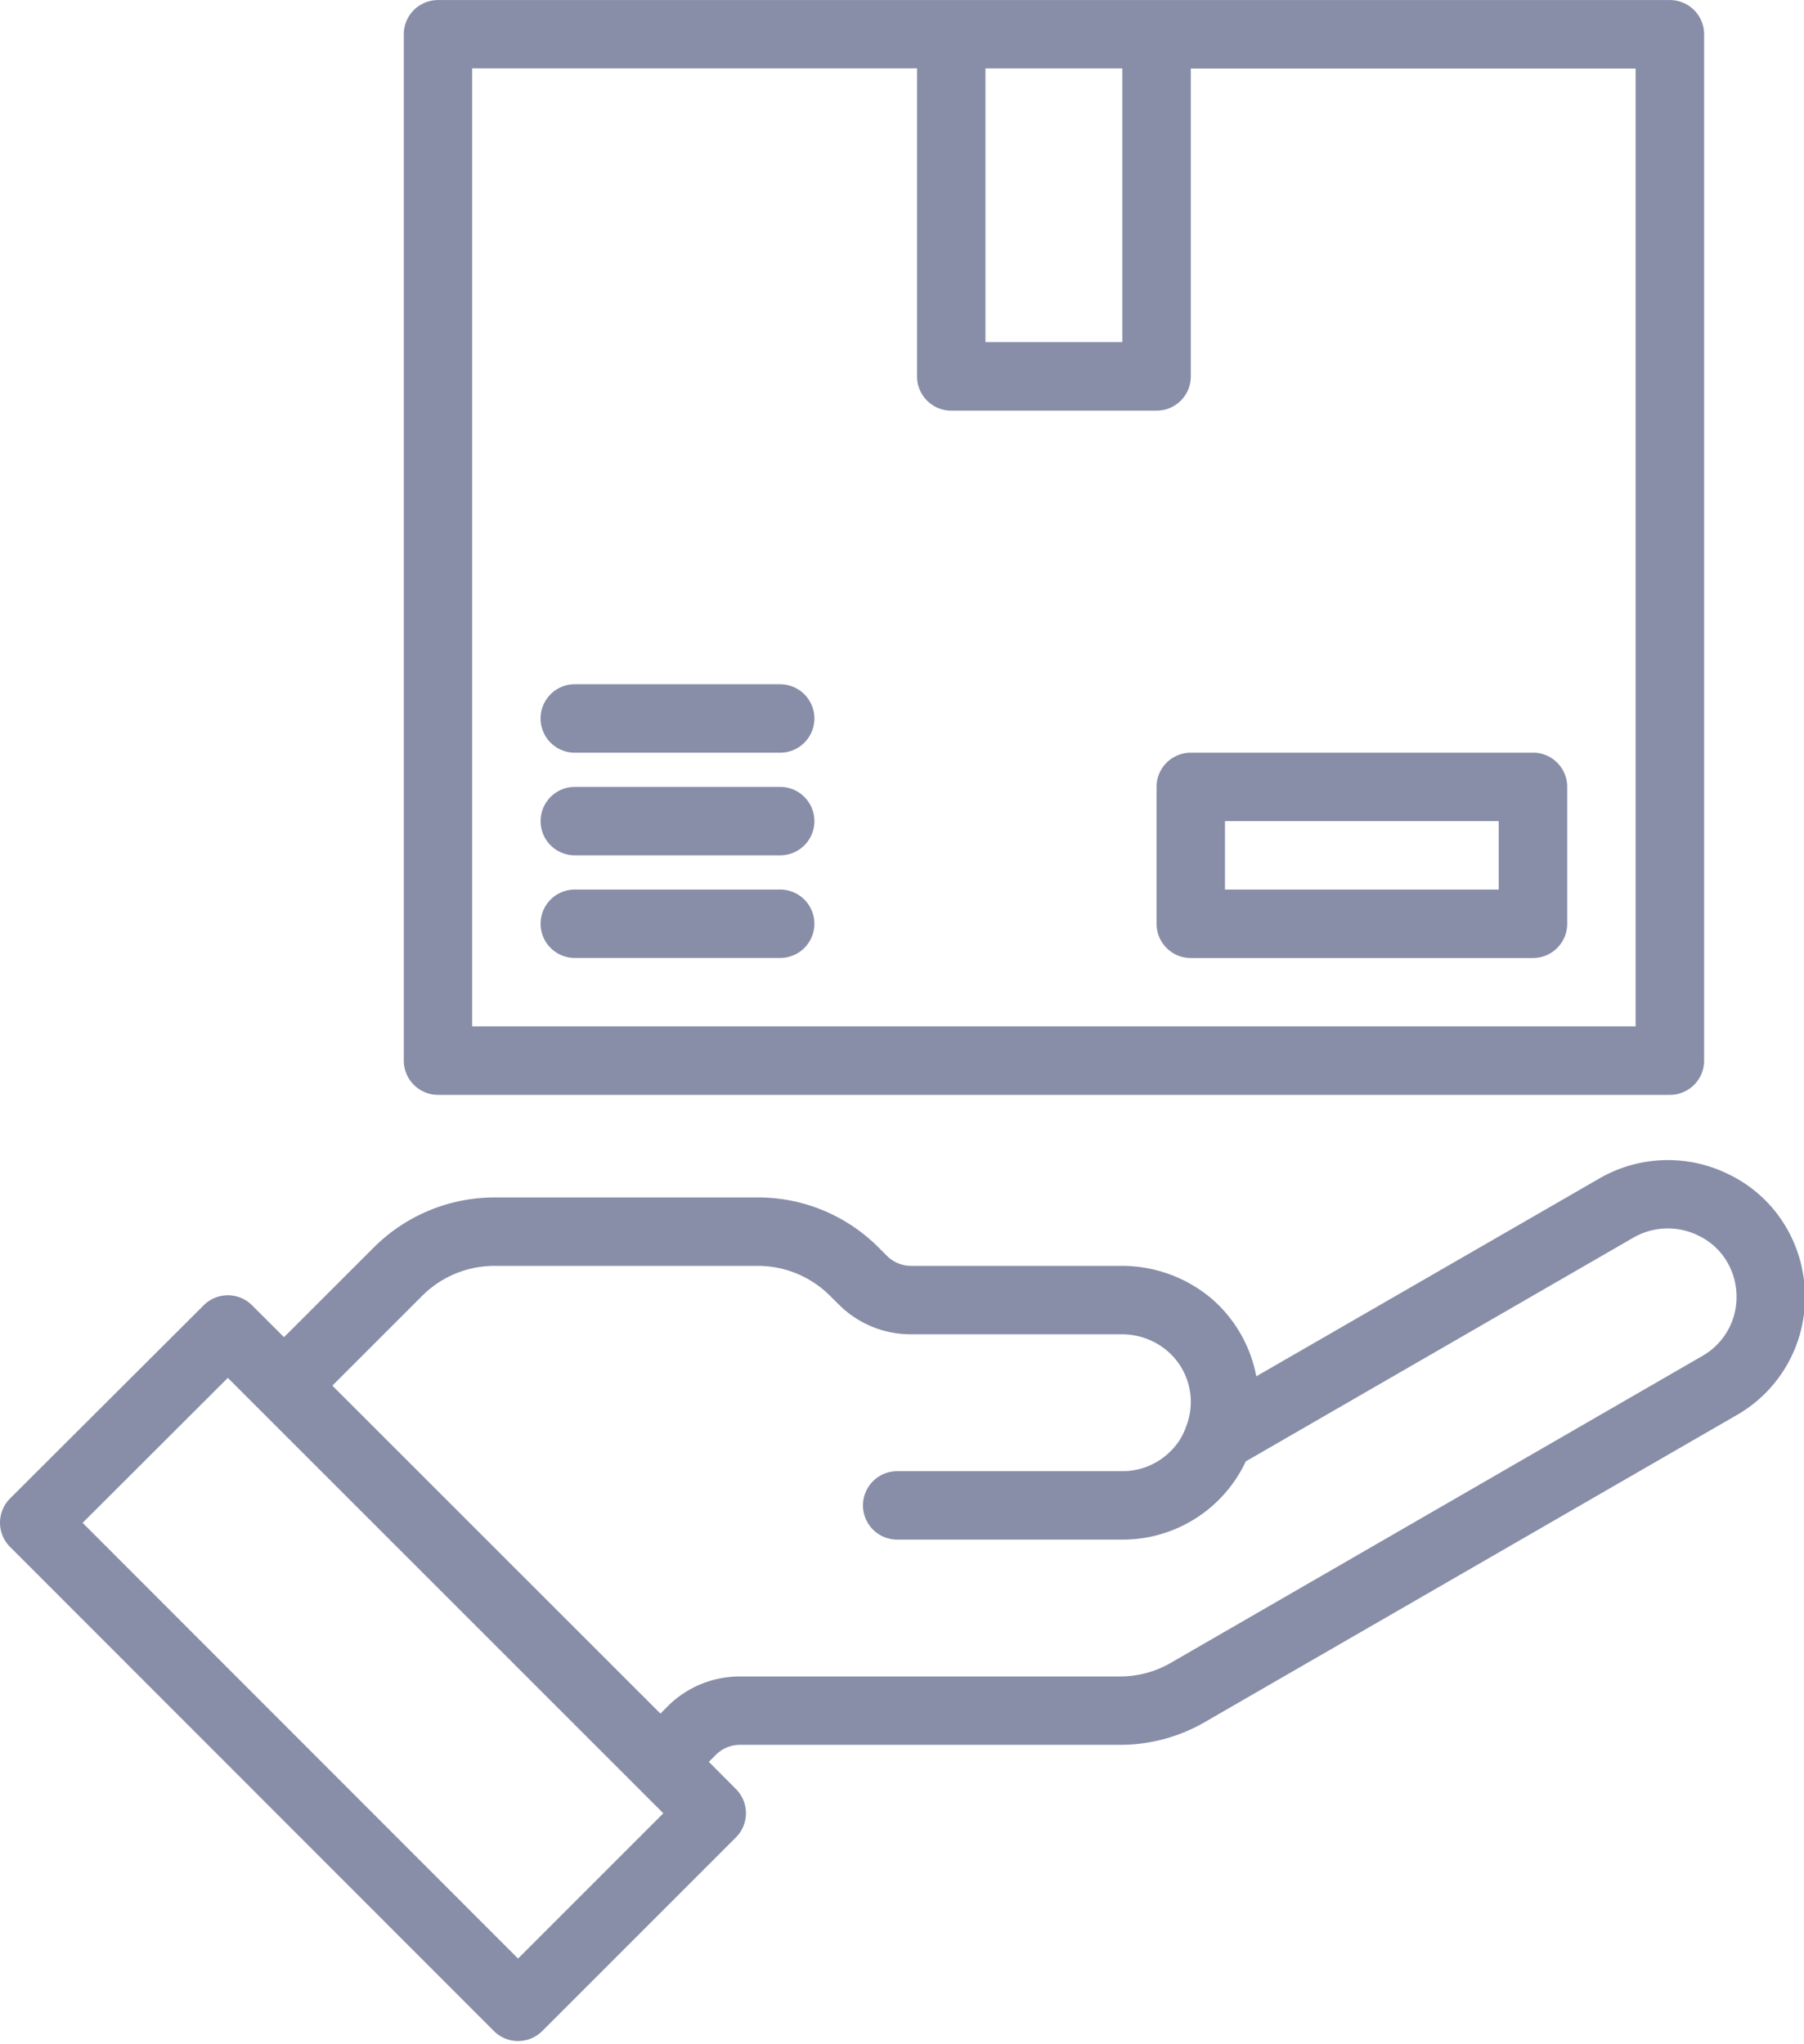 <svg xmlns="http://www.w3.org/2000/svg" width="30" height="34" viewBox="0 0 30 34">
  <g fill="#888EA8" fill-rule="nonzero">
    <path
      d="M29.712 20.428a2.223 2.223 0 0 0-.947-.888 2.276 2.276 0 0 0-2.162.057l-5.711 3.294a2.264 2.264 0 0 0-.716-1.268 2.311 2.311 0 0 0-1.518-.569h-3.506a.569.569 0 0 1-.402-.166l-.14-.14a2.825 2.825 0 0 0-2.01-.832H8.229a2.845 2.845 0 0 0-2.014.833L4.723 22.24l-.531-.53a.569.569 0 0 0-.805 0l-3.22 3.213a.569.569 0 0 0 0 .805l8.046 8.052a.569.569 0 0 0 .805 0l3.22-3.22a.569.569 0 0 0 0-.805l-.45-.452.117-.117a.569.569 0 0 1 .402-.166h6.317c.5.001.99-.131 1.422-.384l8.832-5.098a2.254 2.254 0 0 0 1.138-1.972c0-.4-.105-.792-.304-1.139zM8.615 32.575l-7.241-7.247 2.415-2.411 7.242 7.242-2.416 2.416zm19.694-10.022l-8.836 5.102c-.257.15-.55.229-.849.228h-6.316a1.695 1.695 0 0 0-1.208.5l-.117.118-5.456-5.455 1.493-1.493a1.7 1.7 0 0 1 1.208-.499H12.6c.452 0 .886.179 1.205.5l.139.138c.32.322.754.502 1.207.5h3.506c.281 0 .553.101.765.285a1.116 1.116 0 0 1 .3 1.256 1.03 1.03 0 0 1-.255.403 1.128 1.128 0 0 1-.804.333H14.92a.569.569 0 0 0 0 1.138h3.744a2.26 2.26 0 0 0 2.053-1.301l6.452-3.725c.336-.19.745-.2 1.089-.023.196.096.36.249.468.438.1.174.152.37.152.57.003.407-.214.785-.569.987zM7.283 18.21H27.77a.569.569 0 0 0 .569-.57V.57a.569.569 0 0 0-.57-.569H7.284a.569.569 0 0 0-.569.569V17.64c0 .314.255.57.57.57zM18.664 1.137V5.69h-2.276V1.138h2.276zm-10.812 0h7.398V6.26c0 .315.255.57.569.57h3.414a.569.569 0 0 0 .57-.57V1.14H27.2V17.07H7.852V1.138z"/>
    <path
      d="M12.974 14.795H9.559a.569.569 0 1 0 0 1.138h3.415a.569.569 0 0 0 0-1.138zM12.974 13.088H9.559a.569.569 0 1 0 0 1.138h3.415a.569.569 0 1 0 0-1.138zM12.974 11.38H9.559a.569.569 0 0 0 0 1.139h3.415a.569.569 0 0 0 0-1.138zM25.492 12.519h-5.69a.569.569 0 0 0-.569.569v2.276c0 .314.255.57.57.57h5.69a.569.569 0 0 0 .569-.57v-2.276a.569.569 0 0 0-.57-.57zm-.569 2.276h-4.552v-1.138h4.552v1.138z"/>
  </g>
</svg>
